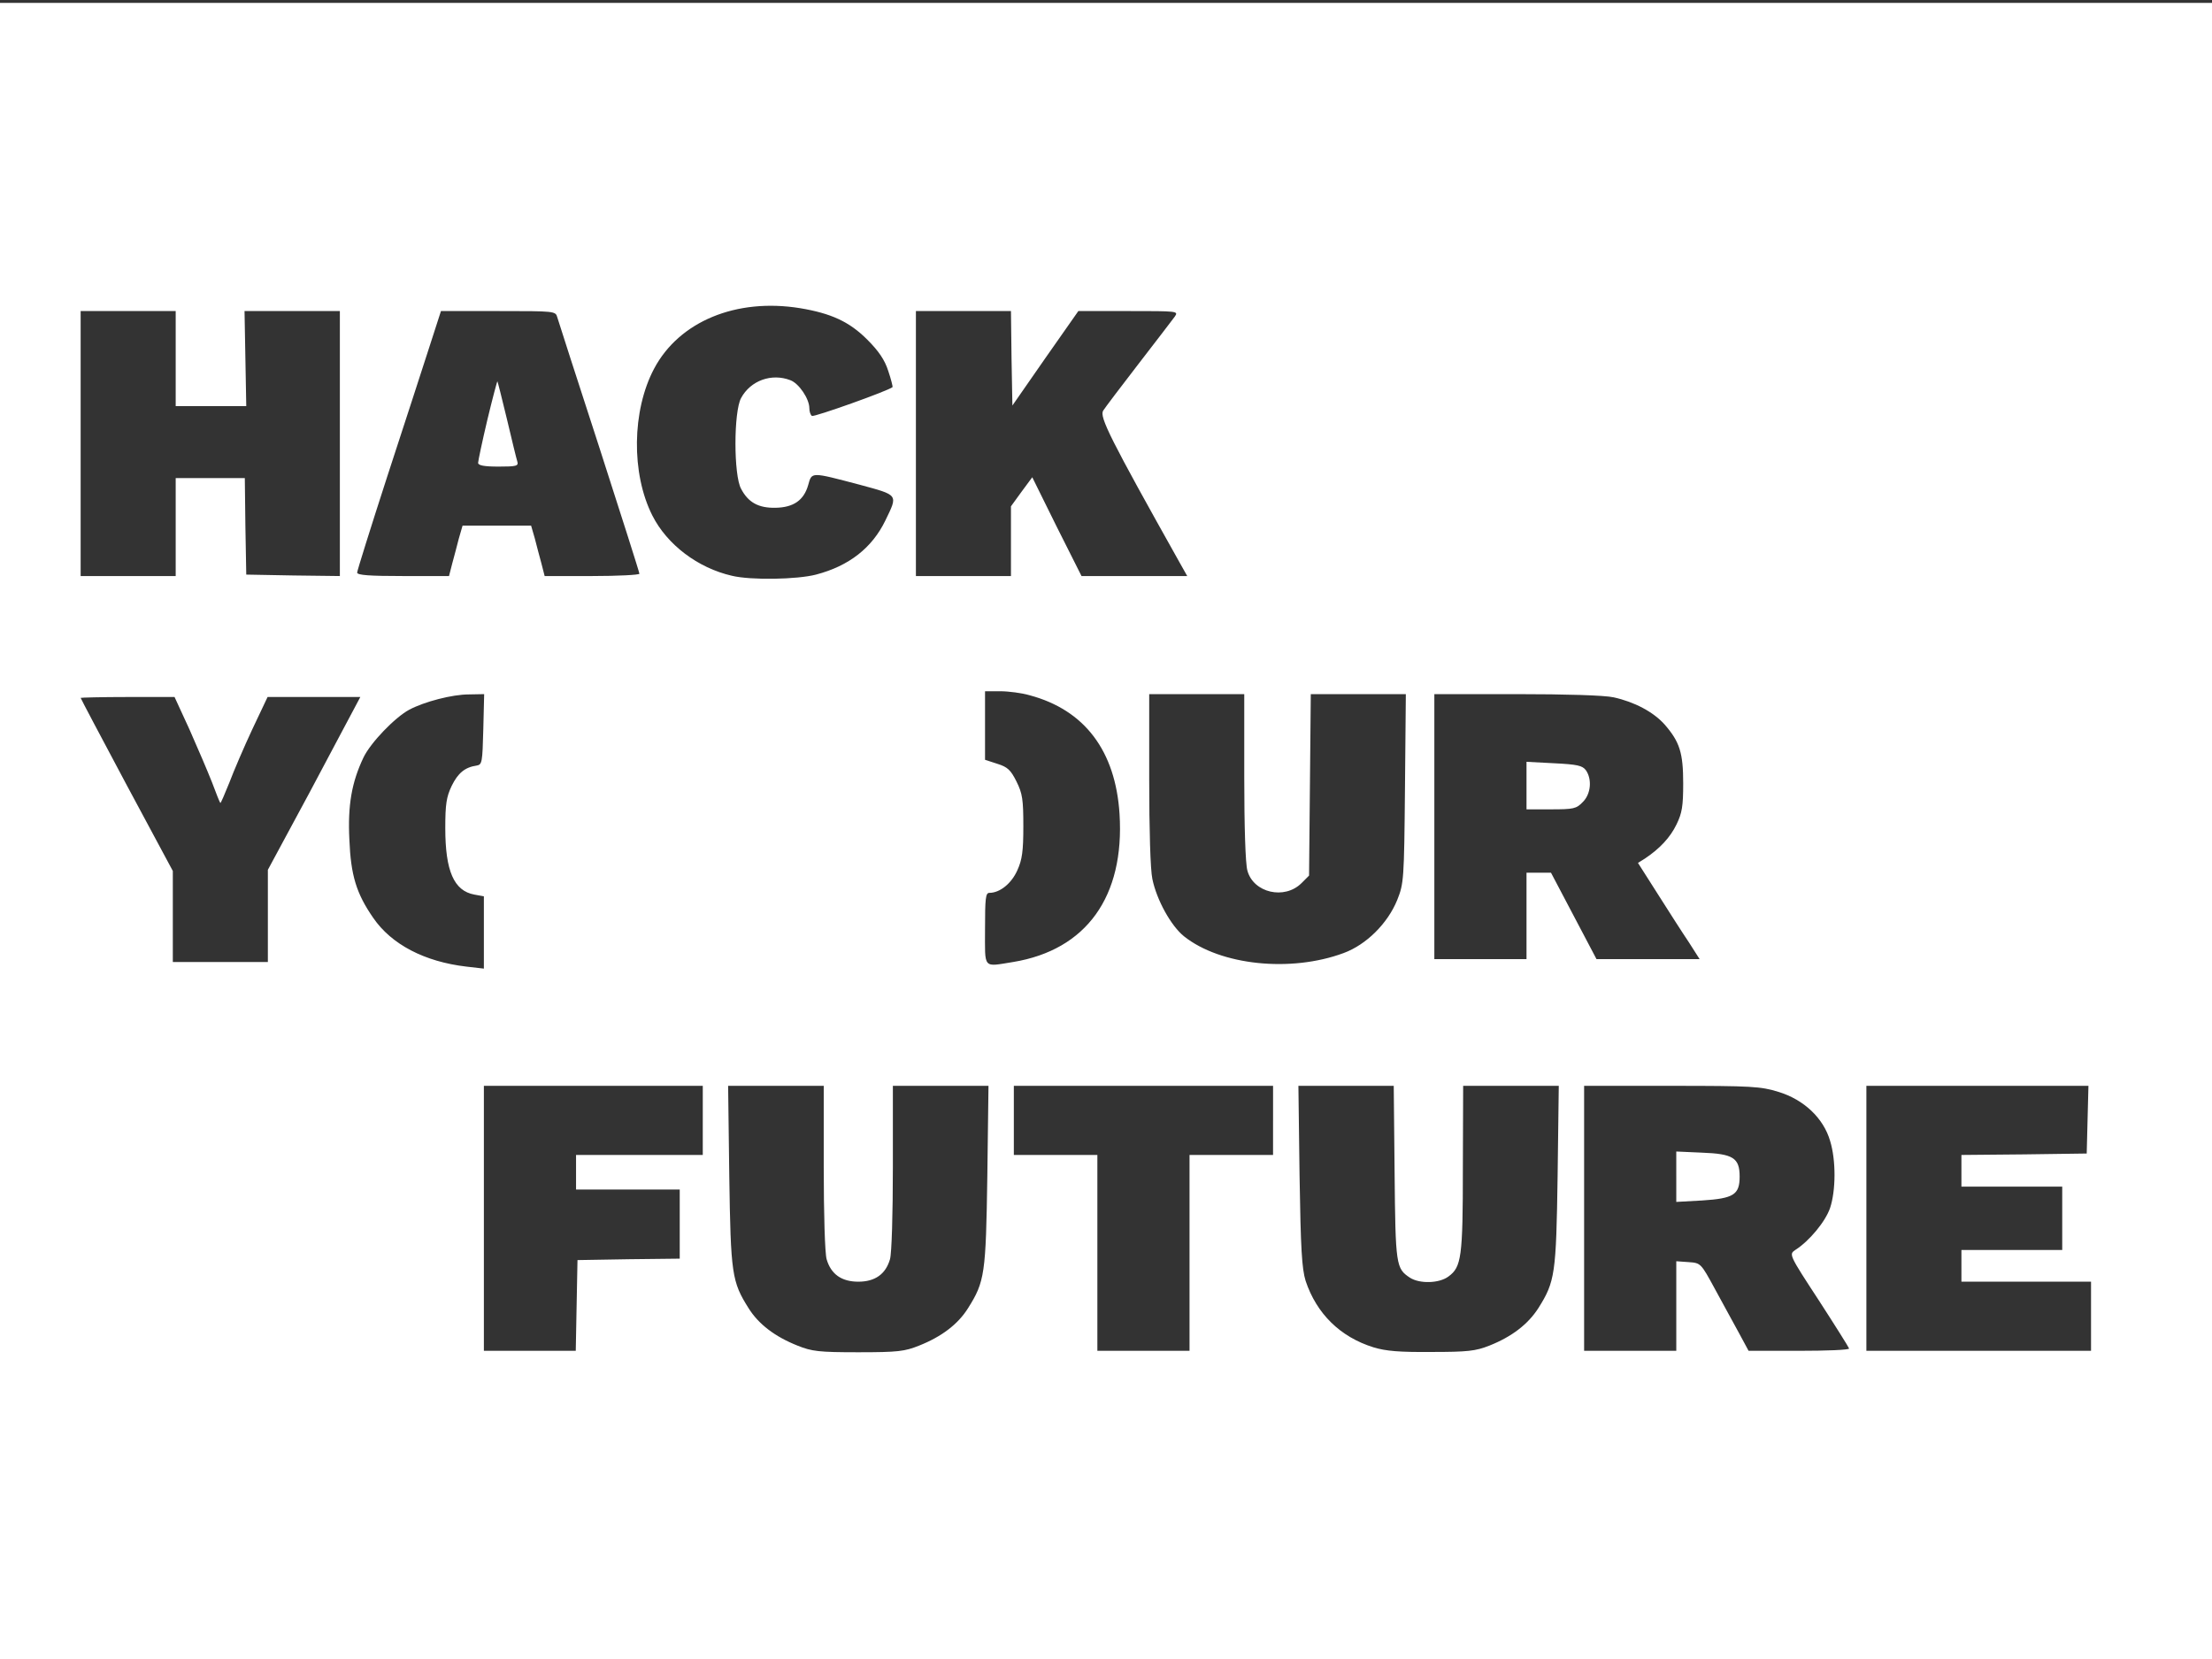 <svg version="1.0" xmlns="http://www.w3.org/2000/svg"
 width="768pt" height="576pt" viewBox="0 0 768 576"
 preserveAspectRatio="xMidYMid meet">

<rect x="0" y="0" width="768" height="576" fill="#333333" stroke="none"/>

<g transform="translate(0,576) scale(0.1,-0.1)"
fill="#ffffff" stroke="none">
<path d="M0 2875 l0 -2875 3840 0 3840 0 0 2875 0 2875 -3840 0 -3840 0 0
-2875z m2778 1815 c108 -18 171 -47 233 -109 40 -40 61 -71 73 -109 10 -29 16
-55 15 -56 -15 -13 -273 -105 -280 -100 -5 3 -9 15 -9 27 0 32 -36 86 -66 97
-65 25 -138 -1 -171 -62 -26 -48 -26 -268 0 -315 25 -48 61 -67 119 -66 63 1
99 26 114 79 13 46 8 46 179 1 136 -37 133 -33 89 -124 -46 -95 -126 -158
-241 -188 -65 -17 -226 -20 -292 -4 -118 27 -225 108 -276 209 -74 146 -71
365 6 510 87 164 285 246 507 210z m-2168 -175 l0 -165 123 0 122 0 -3 165 -3
165 166 0 165 0 0 -460 0 -460 -162 2 -163 3 -3 168 -2 167 -120 0 -120 0 0
-170 0 -170 -165 0 -165 0 0 460 0 460 165 0 165 0 0 -165z m1325 143 c4 -13
69 -216 146 -452 76 -236 139 -433 139 -438 0 -4 -74 -8 -165 -8 l-164 0 -11
43 c-6 23 -17 62 -23 87 l-13 45 -119 0 -119 0 -13 -45 c-6 -25 -17 -64 -23
-87 l-11 -43 -159 0 c-116 0 -160 3 -160 12 0 6 47 156 104 332 58 177 123
378 146 449 l41 127 199 0 c197 0 199 0 205 -22z m1577 -142 l3 -164 114 164
115 164 174 0 c171 0 174 0 161 -19 -8 -11 -64 -84 -125 -163 -61 -79 -117
-153 -124 -164 -13 -22 25 -98 265 -526 l27 -48 -184 0 -183 0 -86 171 -85
172 -37 -50 -37 -51 0 -121 0 -121 -165 0 -165 0 0 460 0 460 165 0 165 0 2
-164z m63 -1170 c191 -51 298 -193 312 -412 18 -287 -115 -472 -369 -514 -107
-17 -98 -27 -98 115 0 106 2 125 15 125 37 0 77 33 97 78 17 37 21 67 21 153
0 93 -3 114 -24 156 -20 40 -31 50 -66 61 l-43 14 0 119 0 119 53 0 c28 0 75
-6 102 -14z m-1897 -118 c-3 -114 -4 -123 -23 -126 -41 -6 -65 -26 -87 -71
-18 -38 -22 -63 -22 -146 0 -149 30 -218 101 -231 l33 -6 0 -125 0 -126 -61 7
c-145 17 -260 77 -323 169 -59 85 -78 148 -83 272 -6 119 8 199 49 285 25 52
109 139 159 166 53 28 149 53 207 53 l53 1 -3 -122z m2642 -165 c0 -171 4
-303 11 -326 21 -77 129 -102 188 -43 l26 26 3 315 3 315 165 0 165 0 -3 -327
c-3 -319 -4 -330 -27 -388 -33 -81 -107 -155 -186 -184 -183 -68 -427 -43
-554 58 -45 36 -95 126 -110 199 -7 32 -11 170 -11 347 l0 295 165 0 165 0 0
-287z m1282 276 c73 -16 139 -51 178 -95 52 -60 64 -98 64 -204 0 -79 -4 -103
-23 -142 -22 -46 -59 -85 -110 -119 l-24 -15 70 -110 c38 -60 86 -135 107
-166 l37 -58 -179 0 -179 0 -79 150 -79 150 -42 0 -43 0 0 -150 0 -150 -160 0
-160 0 0 460 0 460 285 0 c172 0 305 -4 337 -11z m-4944 -112 c28 -63 63 -145
78 -183 14 -38 27 -70 29 -72 1 -2 15 30 31 70 15 40 51 124 80 186 l53 112
161 0 161 0 -17 -32 c-9 -18 -82 -153 -160 -301 l-144 -267 0 -160 0 -160
-165 0 -165 0 0 158 0 158 -160 298 c-88 165 -160 301 -160 303 0 1 73 3 163
3 l163 0 52 -113z m1782 -1357 l0 -120 -220 0 -220 0 0 -60 0 -60 180 0 180 0
0 -120 0 -120 -177 -2 -178 -3 -3 -157 -3 -158 -159 0 -160 0 0 460 0 460 380
0 380 0 0 -120z m420 -162 c0 -163 4 -299 10 -320 15 -52 52 -78 110 -78 58 0
95 26 110 78 6 21 10 157 10 320 l0 282 166 0 166 0 -4 -312 c-5 -342 -9 -368
-67 -460 -35 -56 -92 -99 -170 -130 -50 -20 -73 -23 -211 -23 -138 0 -161 3
-211 23 -78 31 -135 74 -170 130 -58 92 -62 118 -67 460 l-4 312 166 0 166 0
0 -282z m1560 162 l0 -120 -145 0 -145 0 0 -340 0 -340 -160 0 -160 0 0 340 0
340 -145 0 -145 0 0 120 0 120 450 0 450 0 0 -120z m422 -182 c3 -322 5 -332
53 -364 34 -22 102 -20 134 4 45 33 50 66 50 375 l1 287 166 0 166 0 -4 -312
c-5 -342 -9 -368 -67 -460 -36 -56 -92 -99 -170 -130 -48 -19 -76 -22 -201
-22 -111 -1 -158 3 -201 16 -116 36 -198 117 -236 231 -13 43 -17 109 -21 365
l-4 312 165 0 166 0 3 -302z m1333 281 c88 -27 156 -91 179 -170 21 -68 20
-173 0 -233 -16 -47 -72 -115 -121 -146 -22 -15 -22 -16 82 -175 57 -88 104
-163 105 -167 0 -5 -79 -8 -175 -8 l-174 0 -34 63 c-19 34 -56 103 -83 152
-49 90 -49 90 -92 93 l-42 3 0 -155 0 -156 -160 0 -160 0 0 460 0 460 304 0
c280 0 309 -2 371 -21z m1073 -96 l-3 -118 -217 -3 -218 -2 0 -55 0 -55 175 0
175 0 0 -110 0 -110 -175 0 -175 0 0 -55 0 -55 225 0 225 0 0 -120 0 -120
-390 0 -390 0 0 460 0 460 385 0 386 0 -3 -117z"/>
<path d="M1692 4302 c-18 -76 -32 -143 -32 -149 0 -9 21 -13 71 -13 62 0 70 2
65 18 -3 9 -19 75 -36 147 -17 71 -32 130 -33 131 -1 1 -17 -59 -35 -134z"/>
<path d="M5300 3033 l0 -83 85 0 c78 0 88 2 110 25 29 28 33 80 11 111 -12 16
-30 20 -110 24 l-96 5 0 -82z"/>
<path d="M5820 1675 l0 -88 90 5 c109 7 130 20 130 83 0 65 -23 79 -131 83
l-89 4 0 -87z"/>
</g>
</svg>
